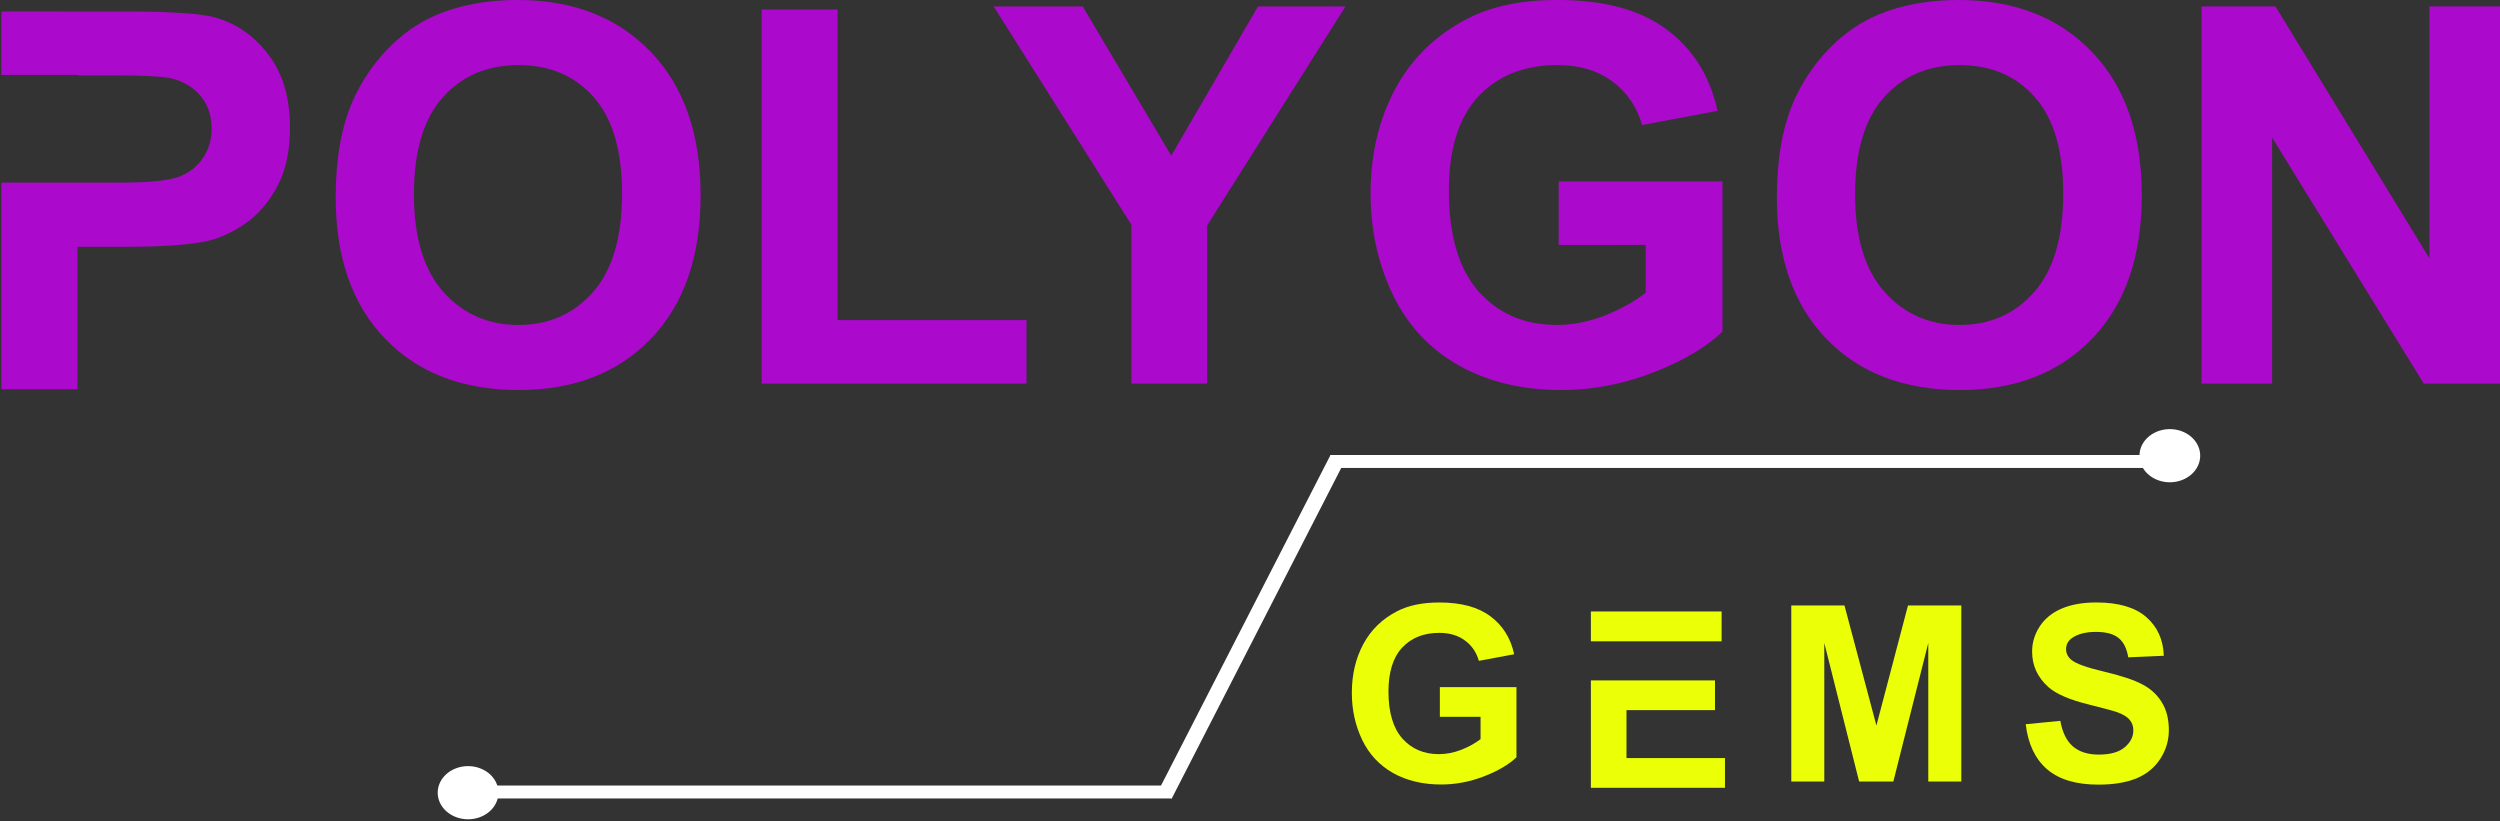 <?xml version="1.0" encoding="UTF-8" standalone="no"?>
<svg
   xmlns:dc="http://purl.org/dc/elements/1.1/"
   xmlns:cc="http://creativecommons.org/ns#"
   xmlns:rdf="http://www.w3.org/1999/02/22-rdf-syntax-ns#"
   xmlns:svg="http://www.w3.org/2000/svg"
   xmlns="http://www.w3.org/2000/svg"
   xmlns:sodipodi="http://sodipodi.sourceforge.net/DTD/sodipodi-0.dtd"
   xmlns:inkscape="http://www.inkscape.org/namespaces/inkscape"
   sodipodi:docname="polygon-gems.svg"
   inkscape:version="1.0 (4035a4fb49, 2020-05-01)"
   id="svg8"
   version="1.1"
   viewBox="0 0 132.15 43.424"
   height="43.424mm"
   width="132.15mm">
  <rect x="0" y="0" width="132.15" height="43.424" fill="#333333" stroke="none"/>
  <defs
     id="defs2" />
  <sodipodi:namedview
     inkscape:window-maximized="1"
     inkscape:window-y="-9"
     inkscape:window-x="-9"
     inkscape:window-height="1001"
     inkscape:window-width="1920"
     showgrid="false"
     inkscape:document-rotation="0"
     inkscape:current-layer="layer1"
     inkscape:document-units="mm"
     inkscape:cy="194.34645"
     inkscape:cx="-59.746835"
     inkscape:zoom="0.49497475"
     inkscape:pageshadow="2"
     inkscape:pageopacity="0.0"
     borderopacity="1.0"
     bordercolor="#666666"
     pagecolor="#ffffff"
     id="base" />
  <g
     transform="translate(-39.219,-123.587)"
     id="layer1"
     inkscape:groupmode="layer"
     inkscape:label="Layer 1">
    <g
       transform="translate(-5.685,-46.132)"
       style="fill:#ab09cb;fill-opacity:1"
       id="g926">
      <path
         id="path869"
         style="font-style:normal;font-variant:normal;font-weight:bold;font-stretch:normal;font-size:27.817px;line-height:1.25;font-family:Arial;-inkscape-font-specification:'Arial, Bold';font-variant-ligatures:normal;font-variant-caps:normal;font-variant-numeric:normal;font-variant-east-asian:normal;letter-spacing:0px;fill:#ab09cb;fill-opacity:1;stroke-width:1.408"
         d="m 169.719,642.742 v 12.658 h 15.176 v 0.09 h 7.33 c 5.469,0 9.11,0.171 10.922,0.514 2.461,0.445 4.493,1.558 6.1,3.34 1.606,1.782 2.41,4.044 2.41,6.785 0,2.227 -0.582,4.18 -1.744,5.859 -1.128,1.679 -2.698,2.913 -4.715,3.701 -2.017,0.788 -6.017,1.184 -11.998,1.184 h -8.305 -15.176 v 41.223 h 15.176 v -28.424 h 9.895 c 6.87,-10e-6 12.115,-0.36 15.738,-1.08 2.666,-0.583 5.282,-1.765 7.846,-3.547 2.598,-1.816 4.733,-4.301 6.408,-7.453 1.675,-3.153 2.512,-7.042 2.512,-11.668 0,-5.997 -1.452,-10.881 -4.357,-14.65 -2.905,-3.804 -6.512,-6.27 -10.818,-7.4 -2.803,-0.754 -8.818,-1.131 -18.047,-1.131 z"
         transform="scale(0.265)" />
      <path
         id="path871"
         style="font-style:normal;font-variant:normal;font-weight:bold;font-stretch:normal;font-size:27.817px;line-height:1.25;font-family:Arial;-inkscape-font-specification:'Arial, Bold';font-variant-ligatures:normal;font-variant-caps:normal;font-variant-numeric:normal;font-variant-east-asian:normal;letter-spacing:0px;fill:#ab09cb;fill-opacity:1;stroke-width:0.373"
         d="m 62.648,180.15 q 0,-3.046 0.909,-5.114 0.678,-1.523 1.845,-2.734 1.18,-1.21 2.577,-1.795 1.858,-0.789 4.287,-0.789 4.395,0 7.027,2.734 2.645,2.734 2.645,7.602 0,4.828 -2.618,7.562 -2.618,2.72 -7,2.72 -4.436,0 -7.054,-2.706 -2.618,-2.72 -2.618,-7.48 z m 4.137,-0.136 q 0,3.386 1.56,5.141 1.56,1.741 3.961,1.741 2.401,0 3.934,-1.727 1.546,-1.741 1.546,-5.209 0,-3.427 -1.506,-5.114 -1.492,-1.686 -3.975,-1.686 -2.482,0 -4.002,1.714 -1.519,1.7 -1.519,5.141 z" />
      <path
         id="path873"
         style="font-style:normal;font-variant:normal;font-weight:bold;font-stretch:normal;font-size:27.817px;line-height:1.25;font-family:Arial;-inkscape-font-specification:'Arial, Bold';font-variant-ligatures:normal;font-variant-caps:normal;font-variant-numeric:normal;font-variant-east-asian:normal;letter-spacing:0px;fill:#ab09cb;fill-opacity:1;stroke-width:0.373"
         d="m 85.165,189.996 v -19.774 h 4.015 v 16.415 h 9.984 v 3.359 z" />
      <path
         id="path875"
         style="font-style:normal;font-variant:normal;font-weight:bold;font-stretch:normal;font-size:27.817px;line-height:1.25;font-family:Arial;-inkscape-font-specification:'Arial, Bold';font-variant-ligatures:normal;font-variant-caps:normal;font-variant-numeric:normal;font-variant-east-asian:normal;letter-spacing:0px;fill:#ab09cb;fill-opacity:1;stroke-width:0.373"
         d="m 104.713,189.996 v -8.391 l -7.284,-11.546 h 4.707 l 4.68,7.888 4.585,-7.888 h 4.626 l -7.312,11.574 v 8.364 z" />
      <path
         id="path877"
         style="font-style:normal;font-variant:normal;font-weight:bold;font-stretch:normal;font-size:27.817px;line-height:1.25;font-family:Arial;-inkscape-font-specification:'Arial, Bold';font-variant-ligatures:normal;font-variant-caps:normal;font-variant-numeric:normal;font-variant-east-asian:normal;letter-spacing:0px;fill:#ab09cb;fill-opacity:1;stroke-width:0.373"
         d="m 127.298,182.666 v -3.359 h 8.654 v 7.942 q -1.262,1.224 -3.663,2.162 -2.387,0.925 -4.843,0.925 -3.12,0 -5.44,-1.306 -2.32,-1.319 -3.486,-3.754 -1.167,-2.448 -1.167,-5.318 0,-3.114 1.302,-5.535 1.302,-2.421 3.812,-3.713 1.913,-0.993 4.761,-0.993 3.703,0 5.779,1.564 2.089,1.55 2.686,4.298 l -3.988,0.748 q -0.421,-1.469 -1.587,-2.312 -1.153,-0.857 -2.889,-0.857 -2.632,0 -4.192,1.673 -1.546,1.673 -1.546,4.964 0,3.55 1.574,5.331 1.574,1.768 4.124,1.768 1.262,0 2.523,-0.49 1.275,-0.503 2.184,-1.21 v -2.53 z" />
      <path
         id="path879"
         style="font-style:normal;font-variant:normal;font-weight:bold;font-stretch:normal;font-size:27.817px;line-height:1.25;font-family:Arial;-inkscape-font-specification:'Arial, Bold';font-variant-ligatures:normal;font-variant-caps:normal;font-variant-numeric:normal;font-variant-east-asian:normal;letter-spacing:0px;fill:#ab09cb;fill-opacity:1;stroke-width:0.373"
         d="m 138.828,180.15 q 0,-3.046 0.909,-5.114 0.678,-1.523 1.845,-2.734 1.18,-1.21 2.577,-1.795 1.858,-0.789 4.287,-0.789 4.395,0 7.027,2.734 2.645,2.734 2.645,7.602 0,4.828 -2.618,7.562 -2.618,2.72 -7,2.72 -4.436,0 -7.054,-2.706 -2.618,-2.72 -2.618,-7.48 z m 4.137,-0.136 q 0,3.386 1.56,5.141 1.56,1.741 3.961,1.741 2.401,0 3.934,-1.727 1.546,-1.741 1.546,-5.209 0,-3.427 -1.506,-5.114 -1.492,-1.686 -3.975,-1.686 -2.482,0 -4.002,1.714 -1.519,1.7 -1.519,5.141 z" />
      <path
         id="path881"
         style="font-style:normal;font-variant:normal;font-weight:bold;font-stretch:normal;font-size:27.817px;line-height:1.25;font-family:Arial;-inkscape-font-specification:'Arial, Bold';font-variant-ligatures:normal;font-variant-caps:normal;font-variant-numeric:normal;font-variant-east-asian:normal;letter-spacing:0px;fill:#ab09cb;fill-opacity:1;stroke-width:0.373"
         d="m 161.278,189.996 v -19.937 h 3.907 l 8.139,13.314 v -13.314 h 3.73 v 19.937 h -4.029 l -8.017,-13.002 v 13.002 z" />
    </g>
    <g
       transform="translate(-5.685,-46.132)"
       style="fill:#ebff06;fill-opacity:1"
       id="g917">
      <path
         id="path884"
         style="font-style:normal;font-variant:normal;font-weight:bold;font-stretch:normal;font-size:12.999px;line-height:1.25;font-family:Arial;-inkscape-font-specification:'Arial, Bold';font-variant-ligatures:normal;font-variant-caps:normal;font-variant-numeric:normal;font-variant-east-asian:normal;letter-spacing:0px;fill:#ebff06;fill-opacity:1;stroke-width:0.174"
         d="m 121.015,207.608 v -1.568 h 4.049 v 3.707 q -0.59,0.571 -1.714,1.009 -1.117,0.432 -2.266,0.432 -1.46,0 -2.545,-0.609 -1.085,-0.616 -1.631,-1.752 -0.546,-1.142 -0.546,-2.482 0,-1.453 0.609,-2.583 0.609,-1.13 1.784,-1.733 0.895,-0.463 2.228,-0.463 1.733,0 2.704,0.73 0.977,0.724 1.257,2.006 l -1.866,0.349 q -0.197,-0.685 -0.743,-1.079 -0.539,-0.4 -1.352,-0.4 -1.231,0 -1.961,0.781 -0.724,0.781 -0.724,2.317 0,1.657 0.736,2.488 0.736,0.825 1.929,0.825 0.59,0 1.181,-0.229 0.597,-0.235 1.022,-0.565 v -1.181 z" />
      <path
         id="path886"
         style="font-style:normal;font-variant:normal;font-weight:bold;font-stretch:normal;font-size:12.999px;line-height:1.25;font-family:Arial;-inkscape-font-specification:'Arial, Bold';font-variant-ligatures:normal;font-variant-caps:normal;font-variant-numeric:normal;font-variant-east-asian:normal;letter-spacing:0px;fill:#ebff06;fill-opacity:1;stroke-width:0.658"
         d="m 486.785,762.422 v 5.949 h 7.102 2.146 16.828 v -5.949 z m 9.248,13.746 v 0.008 h -9.248 v 21.414 h 26.748 v -5.926 h -19.646 v -9.57 h 17.654 v -5.926 z"
         transform="scale(0.265)" />
      <path
         id="path888"
         style="font-style:normal;font-variant:normal;font-weight:bold;font-stretch:normal;font-size:12.999px;line-height:1.25;font-family:Arial;-inkscape-font-specification:'Arial, Bold';font-variant-ligatures:normal;font-variant-caps:normal;font-variant-numeric:normal;font-variant-east-asian:normal;letter-spacing:0px;fill:#ebff06;fill-opacity:1;stroke-width:0.174"
         d="m 139.591,211.029 v -9.305 h 2.812 l 1.688,6.347 1.669,-6.347 h 2.818 v 9.305 h -1.745 v -7.324 l -1.847,7.324 h -1.809 l -1.841,-7.324 v 7.324 z" />
      <path
         id="path890"
         style="font-style:normal;font-variant:normal;font-weight:bold;font-stretch:normal;font-size:12.999px;line-height:1.25;font-family:Arial;-inkscape-font-specification:'Arial, Bold';font-variant-ligatures:normal;font-variant-caps:normal;font-variant-numeric:normal;font-variant-east-asian:normal;letter-spacing:0px;fill:#ebff06;fill-opacity:1;stroke-width:0.174"
         d="m 151.985,208.001 1.828,-0.178 q 0.165,0.92 0.666,1.352 0.508,0.432 1.365,0.432 0.908,0 1.365,-0.381 0.463,-0.387 0.463,-0.901 0,-0.33 -0.197,-0.559 -0.19,-0.235 -0.673,-0.406 -0.33,-0.114 -1.504,-0.406 -1.511,-0.374 -2.12,-0.92 -0.857,-0.768 -0.857,-1.872 0,-0.711 0.4,-1.327 0.406,-0.622 1.161,-0.946 0.762,-0.324 1.834,-0.324 1.752,0 2.634,0.768 0.889,0.768 0.933,2.05 l -1.879,0.083 q -0.121,-0.717 -0.52,-1.028 -0.394,-0.317 -1.187,-0.317 -0.819,0 -1.282,0.336 -0.298,0.216 -0.298,0.578 0,0.33 0.279,0.565 0.355,0.298 1.726,0.622 1.371,0.324 2.025,0.673 0.66,0.343 1.028,0.946 0.374,0.597 0.374,1.479 0,0.8 -0.444,1.498 -0.444,0.698 -1.257,1.041 -0.812,0.336 -2.025,0.336 -1.764,0 -2.71,-0.812 -0.946,-0.819 -1.13,-2.38 z" />
    </g>
    <g
       transform="matrix(1,0,0,0.807,-3.669,-31.134)"
       id="g1023">
      <path
         id="path943"
         style="font-variation-settings:normal;opacity:1;vector-effect:none;fill:#ffffff;fill-opacity:1;stroke-width:0.142;stroke-linecap:butt;stroke-linejoin:miter;stroke-miterlimit:4;stroke-dasharray:none;stroke-dashoffset:0;stroke-opacity:1;stop-color:#000000;stop-opacity:1"
         d="m 69.234,243.647 a 1.604,1.74 0 0 1 -1.604,1.74 1.604,1.74 0 0 1 -1.604,-1.74 1.604,1.74 0 0 1 1.604,-1.74 1.604,1.74 0 0 1 1.604,1.74 z" />
      <path
         id="rect948"
         style="fill:#ffffff;fill-opacity:1;stroke-width:0.254"
         d="m 67.771,243.177 h 37.056 v 0.848 H 67.771 Z" />
      <path
         d="m 104.036,243.72 9.183,-22.192 0.791,0.305 -9.183,22.192 z"
         style="fill:#ffffff;fill-opacity:1;stroke-width:0.254"
         id="path960"
         sodipodi:nodetypes="ccccc" />
      <path
         d="m 113.219,221.527 h 44.048 v 0.848 h -44.048 z"
         style="fill:#ffffff;fill-opacity:1;stroke-width:0.277"
         id="path962" />
      <path
         d="m 159.19,221.573 a 1.604,1.74 0 0 1 -1.604,1.74 1.604,1.74 0 0 1 -1.604,-1.74 1.604,1.74 0 0 1 1.604,-1.74 1.604,1.74 0 0 1 1.604,1.74 z"
         style="fill:#ffffff;fill-opacity:1;stroke-width:0.207"
         id="path943-2" />
    </g>
  </g>
</svg>
